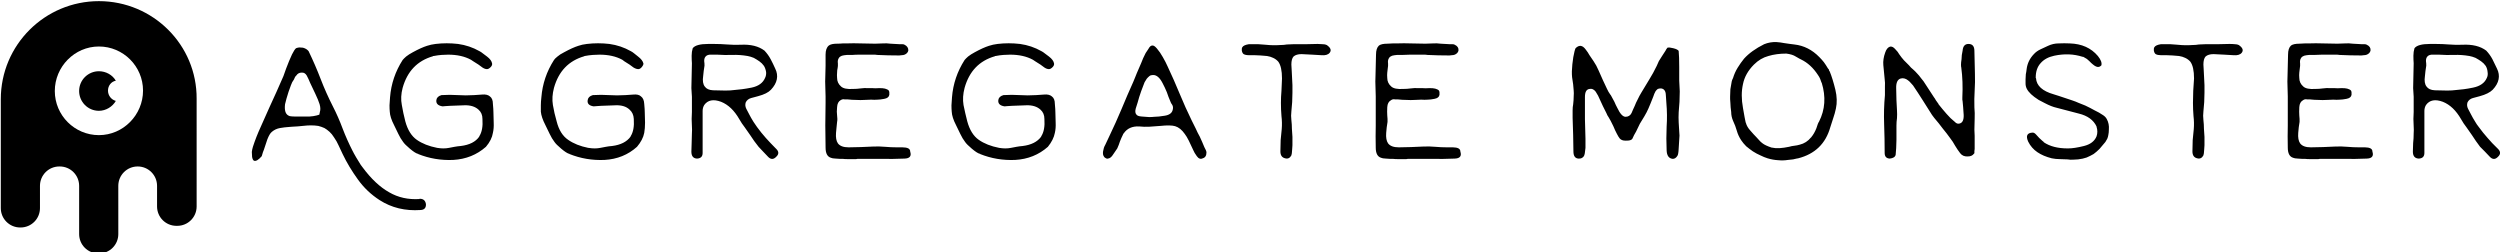 <svg data-v-423bf9ae="" xmlns="http://www.w3.org/2000/svg" viewBox="0 0 892 90" class="iconLeft"><!----><!----><!----><g data-v-423bf9ae="" id="5aab7660-ef9d-4613-94bc-9ff1ff37d78e" fill="black" transform="matrix(9.557,0,0,9.557,89.854,-36.119)"><path d="M1.65 5.58L1.65 5.58L1.65 5.58Q1.70 5.56 1.77 5.55L1.77 5.55L1.77 5.55Q1.84 5.55 1.91 5.56L1.91 5.56L1.91 5.56Q1.98 5.58 2.03 5.61L2.03 5.61L2.03 5.61Q2.09 5.65 2.12 5.69L2.12 5.69L2.12 5.69Q2.37 6.21 2.57 6.73L2.57 6.73L2.57 6.73Q2.77 7.25 3.03 7.76L3.03 7.76L3.03 7.76Q3.23 8.15 3.39 8.58L3.39 8.58L3.39 8.58Q3.55 9.00 3.77 9.43L3.77 9.43L3.79 9.46L3.79 9.47L3.79 9.47Q3.90 9.67 3.99 9.81L3.99 9.81L3.99 9.81Q4.07 9.95 4.13 10.02L4.13 10.02L4.13 10.02Q4.61 10.67 5.13 10.96L5.13 10.96L5.13 10.96Q5.63 11.25 6.26 11.21L6.26 11.21L6.26 11.20L6.27 11.20L6.27 11.20Q6.47 11.20 6.50 11.40L6.50 11.40L6.50 11.40Q6.51 11.61 6.30 11.62L6.30 11.62L6.30 11.62Q5.44 11.68 4.77 11.25L4.77 11.25L4.77 11.25Q4.29 10.94 3.96 10.48L3.96 10.48L3.96 10.48Q3.62 10.01 3.39 9.53L3.39 9.53L3.39 9.53Q3.32 9.37 3.24 9.21L3.24 9.21L3.24 9.21Q3.17 9.05 3.07 8.91L3.07 8.91L3.07 8.91Q2.99 8.78 2.90 8.70L2.90 8.70L2.90 8.70Q2.80 8.61 2.71 8.56L2.71 8.56L2.71 8.56Q2.60 8.51 2.48 8.48L2.48 8.48L2.48 8.48Q2.35 8.46 2.20 8.46L2.20 8.46L2.20 8.46Q2.08 8.46 1.90 8.48L1.90 8.48L1.90 8.48Q1.73 8.50 1.51 8.51L1.51 8.51L1.38 8.52L1.38 8.52Q1.22 8.53 1.05 8.56L1.05 8.56L1.05 8.56Q0.88 8.59 0.75 8.70L0.75 8.70L0.75 8.70Q0.70 8.74 0.66 8.81L0.66 8.81L0.66 8.81Q0.62 8.88 0.58 8.98L0.58 8.98L0.58 8.98Q0.55 9.06 0.52 9.16L0.52 9.16L0.52 9.16Q0.49 9.26 0.45 9.37L0.45 9.37L0.45 9.37Q0.42 9.43 0.37 9.61L0.37 9.61L0.37 9.61Q0.19 9.82 0.08 9.78L0.08 9.78L0.08 9.78Q0.03 9.75 0.01 9.64L0.01 9.64L0.01 9.64Q0 9.54 0.00 9.45L0.00 9.45L0.00 9.45Q0.01 9.36 0.04 9.26L0.04 9.26L0.04 9.26Q0.16 8.89 0.33 8.52L0.33 8.52L0.33 8.52Q0.49 8.15 0.66 7.78L0.66 7.78L0.66 7.78Q0.79 7.49 0.92 7.21L0.92 7.21L0.92 7.21Q1.05 6.92 1.18 6.62L1.18 6.62L1.18 6.62Q1.23 6.48 1.28 6.34L1.28 6.34L1.28 6.34Q1.33 6.20 1.39 6.06L1.39 6.06L1.50 5.81L1.50 5.81Q1.59 5.63 1.65 5.58ZM1.86 6.49L1.86 6.49L1.86 6.49Q1.73 6.49 1.66 6.60L1.66 6.60L1.66 6.60Q1.61 6.64 1.57 6.75L1.57 6.75L1.57 6.75Q1.50 6.84 1.46 6.96L1.46 6.96L1.46 6.96Q1.42 7.08 1.37 7.21L1.37 7.21L1.37 7.21Q1.28 7.49 1.24 7.67L1.24 7.67L1.24 7.67Q1.20 8.00 1.36 8.09L1.36 8.09L1.36 8.09Q1.41 8.12 1.45 8.12L1.45 8.12L1.45 8.12Q1.52 8.13 1.63 8.13L1.63 8.13L1.63 8.13Q1.74 8.13 1.88 8.13L1.88 8.13L1.88 8.13Q1.99 8.13 2.15 8.13L2.15 8.13L2.15 8.13Q2.31 8.12 2.42 8.09L2.42 8.09L2.52 8.06L2.54 7.96L2.54 7.96Q2.58 7.84 2.53 7.67L2.53 7.67L2.53 7.67Q2.48 7.51 2.37 7.28L2.37 7.28L2.37 7.28Q2.26 7.05 2.18 6.88L2.18 6.88L2.18 6.88Q2.11 6.71 2.05 6.60L2.05 6.60L2.05 6.60Q1.98 6.48 1.86 6.49ZM8.74 9.26L8.74 9.26L8.74 9.26Q8.23 9.71 7.52 9.75L7.52 9.75L7.52 9.75Q6.83 9.78 6.21 9.53L6.21 9.53L6.21 9.52L6.19 9.52L6.19 9.52Q6.09 9.49 5.90 9.33L5.90 9.33L5.90 9.33Q5.71 9.17 5.65 9.08L5.65 9.08L5.65 9.08Q5.55 8.95 5.47 8.78L5.47 8.78L5.47 8.78Q5.39 8.61 5.31 8.45L5.31 8.45L5.31 8.45Q5.16 8.16 5.15 7.95L5.15 7.95L5.15 7.95Q5.14 7.85 5.14 7.71L5.14 7.71L5.14 7.71Q5.15 7.58 5.16 7.41L5.16 7.41L5.16 7.41Q5.22 6.66 5.63 6.02L5.63 6.02L5.63 6.02Q5.67 5.97 5.76 5.89L5.76 5.89L5.76 5.89Q5.86 5.81 6.01 5.73L6.01 5.73L6.01 5.73Q6.32 5.56 6.54 5.49L6.54 5.49L6.54 5.49Q6.69 5.44 6.86 5.42L6.86 5.42L6.86 5.42Q7.27 5.37 7.70 5.42L7.70 5.42L7.70 5.42Q8.13 5.48 8.50 5.69L8.50 5.69L8.50 5.69Q8.56 5.72 8.62 5.77L8.62 5.77L8.62 5.77Q8.69 5.82 8.78 5.89L8.78 5.89L8.78 5.89Q8.95 6.02 8.97 6.15L8.97 6.15L8.97 6.15Q8.98 6.21 8.93 6.27L8.93 6.27L8.93 6.27Q8.85 6.36 8.78 6.36L8.78 6.36L8.78 6.36Q8.70 6.36 8.61 6.30L8.61 6.30L8.61 6.30Q8.51 6.23 8.46 6.19L8.46 6.19L8.46 6.19Q8.34 6.12 8.27 6.07L8.27 6.07L8.27 6.07Q8.20 6.02 8.18 6.01L8.18 6.01L8.18 6.01Q7.83 5.82 7.33 5.82L7.33 5.82L7.33 5.82Q7.22 5.82 7.08 5.83L7.08 5.83L7.08 5.83Q6.95 5.84 6.79 5.87L6.79 5.87L6.77 5.87L6.76 5.88L6.76 5.88Q5.89 6.13 5.63 7.06L5.63 7.06L5.63 7.06Q5.54 7.40 5.60 7.70L5.60 7.70L5.60 7.70Q5.65 8.00 5.73 8.31L5.73 8.31L5.73 8.31Q5.86 8.79 6.16 9.00L6.16 9.00L6.16 9.00Q6.46 9.21 6.92 9.30L6.92 9.30L6.92 9.30L6.92 9.30Q7.05 9.32 7.15 9.32L7.15 9.32L7.15 9.32Q7.26 9.32 7.36 9.30L7.36 9.30L7.36 9.30Q7.46 9.28 7.57 9.26L7.57 9.26L7.57 9.26Q7.68 9.24 7.80 9.23L7.80 9.23L7.80 9.23Q8.29 9.17 8.49 8.88L8.49 8.88L8.49 8.87L8.49 8.87Q8.64 8.64 8.61 8.22L8.61 8.22L8.61 8.22Q8.61 8.00 8.46 7.87L8.46 7.87L8.46 7.87Q8.27 7.70 7.94 7.71L7.94 7.71L7.40 7.73L7.40 7.73Q7.31 7.74 7.24 7.74L7.24 7.74L7.24 7.74Q7.17 7.75 7.12 7.75L7.12 7.75L7.12 7.75Q6.86 7.71 6.89 7.51L6.89 7.51L6.89 7.51Q6.91 7.38 7.08 7.33L7.08 7.33L7.08 7.33Q7.39 7.31 7.69 7.33L7.69 7.33L7.69 7.33Q7.98 7.35 8.30 7.33L8.30 7.33L8.59 7.31L8.59 7.31Q8.79 7.29 8.89 7.38L8.89 7.38L8.89 7.38Q9.00 7.46 9.00 7.66L9.00 7.66L9.00 7.66Q9.02 7.87 9.02 7.98L9.02 7.98L9.02 7.98Q9.02 8.16 9.03 8.36L9.03 8.36L9.03 8.36Q9.04 8.57 9.00 8.74L9.00 8.74L9.00 8.74Q8.96 9.00 8.74 9.26ZM14.38 9.26L14.38 9.26L14.38 9.26Q13.88 9.71 13.17 9.75L13.17 9.75L13.17 9.75Q12.48 9.78 11.86 9.53L11.86 9.53L11.85 9.52L11.84 9.52L11.84 9.52Q11.74 9.49 11.55 9.33L11.55 9.33L11.55 9.33Q11.36 9.17 11.30 9.08L11.30 9.08L11.30 9.08Q11.20 8.95 11.12 8.78L11.12 8.78L11.12 8.78Q11.04 8.61 10.96 8.45L10.96 8.45L10.96 8.45Q10.81 8.16 10.79 7.95L10.79 7.95L10.79 7.95Q10.79 7.85 10.79 7.71L10.79 7.71L10.79 7.71Q10.79 7.58 10.81 7.41L10.81 7.41L10.81 7.41Q10.87 6.66 11.28 6.02L11.28 6.02L11.28 6.02Q11.31 5.97 11.41 5.89L11.41 5.89L11.41 5.89Q11.50 5.81 11.66 5.73L11.66 5.73L11.66 5.73Q11.97 5.56 12.19 5.49L12.19 5.49L12.19 5.49Q12.33 5.44 12.51 5.42L12.51 5.42L12.51 5.42Q12.92 5.37 13.35 5.42L13.35 5.42L13.35 5.42Q13.78 5.48 14.15 5.69L14.15 5.69L14.15 5.69Q14.21 5.72 14.27 5.77L14.27 5.77L14.27 5.77Q14.33 5.82 14.42 5.89L14.42 5.89L14.42 5.89Q14.59 6.02 14.62 6.15L14.62 6.15L14.62 6.15Q14.62 6.21 14.57 6.27L14.57 6.27L14.57 6.27Q14.50 6.36 14.43 6.36L14.43 6.36L14.43 6.36Q14.35 6.36 14.25 6.30L14.25 6.30L14.25 6.30Q14.16 6.23 14.10 6.19L14.10 6.19L14.10 6.19Q13.99 6.12 13.91 6.07L13.91 6.07L13.91 6.07Q13.84 6.02 13.83 6.01L13.83 6.01L13.83 6.01Q13.48 5.82 12.98 5.82L12.98 5.82L12.98 5.82Q12.87 5.82 12.73 5.83L12.73 5.83L12.73 5.83Q12.59 5.84 12.43 5.87L12.43 5.87L12.42 5.87L12.41 5.88L12.41 5.88Q11.54 6.13 11.28 7.06L11.28 7.06L11.28 7.06Q11.19 7.40 11.24 7.70L11.24 7.70L11.24 7.70Q11.29 8.00 11.38 8.31L11.38 8.31L11.38 8.31Q11.50 8.79 11.81 9.00L11.81 9.00L11.81 9.00Q12.11 9.21 12.56 9.30L12.56 9.30L12.57 9.30L12.57 9.30Q12.69 9.32 12.80 9.32L12.80 9.32L12.80 9.32Q12.91 9.32 13.01 9.30L13.01 9.30L13.01 9.30Q13.11 9.28 13.22 9.26L13.22 9.26L13.22 9.26Q13.32 9.24 13.45 9.23L13.45 9.23L13.45 9.23Q13.93 9.17 14.14 8.88L14.14 8.88L14.14 8.87L14.14 8.87Q14.29 8.64 14.26 8.22L14.26 8.22L14.26 8.22Q14.25 8.00 14.10 7.87L14.10 7.87L14.10 7.87Q13.92 7.70 13.59 7.71L13.59 7.71L13.04 7.73L13.04 7.73Q12.95 7.74 12.89 7.74L12.89 7.74L12.89 7.74Q12.82 7.75 12.76 7.75L12.76 7.75L12.76 7.75Q12.50 7.71 12.54 7.51L12.54 7.51L12.54 7.51Q12.56 7.38 12.73 7.33L12.73 7.33L12.73 7.33Q13.04 7.31 13.33 7.33L13.33 7.33L13.33 7.33Q13.63 7.35 13.95 7.33L13.95 7.33L14.24 7.31L14.24 7.31Q14.44 7.29 14.53 7.38L14.53 7.38L14.53 7.38Q14.64 7.46 14.65 7.66L14.65 7.66L14.65 7.66Q14.67 7.87 14.67 7.98L14.67 7.98L14.67 7.98Q14.67 8.16 14.68 8.36L14.68 8.36L14.68 8.36Q14.68 8.57 14.65 8.74L14.65 8.74L14.65 8.74Q14.60 9.00 14.38 9.26ZM19.14 5.67L19.14 5.67L19.14 5.67Q19.28 5.82 19.37 5.99L19.37 5.99L19.37 5.99Q19.46 6.16 19.54 6.34L19.54 6.34L19.54 6.34Q19.64 6.54 19.60 6.74L19.60 6.74L19.60 6.74Q19.56 6.94 19.38 7.13L19.38 7.13L19.38 7.13Q19.24 7.28 18.90 7.37L18.90 7.37L18.90 7.37Q18.78 7.40 18.64 7.44L18.64 7.44L18.64 7.44Q18.50 7.48 18.44 7.60L18.44 7.60L18.44 7.60Q18.40 7.72 18.46 7.84L18.46 7.84L18.46 7.84Q18.53 7.97 18.57 8.05L18.57 8.05L18.57 8.05Q18.61 8.13 18.64 8.18L18.64 8.18L18.64 8.18Q18.68 8.24 18.73 8.33L18.73 8.33L18.73 8.33Q18.79 8.42 18.86 8.52L18.86 8.52L18.86 8.52Q19.02 8.74 19.19 8.93L19.19 8.93L19.19 8.93Q19.37 9.13 19.54 9.30L19.54 9.30L19.58 9.34L19.58 9.34Q19.73 9.49 19.58 9.63L19.58 9.63L19.58 9.63Q19.43 9.79 19.28 9.64L19.28 9.64L19.28 9.64Q19.17 9.52 19.08 9.43L19.08 9.43L19.08 9.43Q18.99 9.34 18.92 9.26L18.92 9.26L18.92 9.26Q18.75 9.05 18.61 8.83L18.61 8.83L18.61 8.83Q18.50 8.67 18.40 8.53L18.40 8.53L18.40 8.53Q18.29 8.39 18.20 8.23L18.20 8.23L18.20 8.23Q17.92 7.74 17.52 7.58L17.52 7.58L17.52 7.58Q17.09 7.42 16.89 7.70L16.89 7.70L16.89 7.70Q16.83 7.80 16.83 7.92L16.83 7.92L16.83 9.40L16.83 9.49L16.83 9.49Q16.83 9.69 16.62 9.70L16.62 9.70L16.62 9.70Q16.41 9.69 16.41 9.44L16.41 9.44L16.41 9.44Q16.41 9.28 16.42 9.12L16.42 9.12L16.42 9.12Q16.43 8.95 16.43 8.76L16.43 8.76L16.43 8.76Q16.44 8.63 16.43 8.49L16.43 8.49L16.43 8.49Q16.42 8.35 16.42 8.22L16.42 8.22L16.42 8.22Q16.42 8.09 16.43 7.96L16.43 7.96L16.43 7.96Q16.43 7.83 16.43 7.70L16.43 7.70L16.43 7.70Q16.44 7.40 16.41 7.07L16.41 7.07L16.41 7.07Q16.41 6.84 16.42 6.61L16.42 6.61L16.42 6.61Q16.43 6.38 16.43 6.14L16.43 6.14L16.43 6.14Q16.42 6.02 16.42 5.86L16.42 5.86L16.42 5.86Q16.42 5.71 16.46 5.58L16.46 5.58L16.46 5.58Q16.58 5.42 17.04 5.42L17.04 5.42L17.25 5.42L17.25 5.42Q17.50 5.42 17.75 5.44L17.75 5.44L17.75 5.44Q18.00 5.46 18.25 5.45L18.25 5.45L18.25 5.45Q18.81 5.42 19.14 5.67ZM17.22 7.15L17.22 7.15L17.22 7.15Q17.48 7.16 17.68 7.16L17.68 7.16L17.68 7.16Q17.88 7.16 18.01 7.14L18.01 7.14L18.01 7.14Q18.14 7.13 18.30 7.11L18.30 7.11L18.30 7.11Q18.46 7.09 18.66 7.05L18.66 7.05L18.66 7.05Q19.04 6.97 19.16 6.69L19.16 6.69L19.16 6.69Q19.21 6.59 19.20 6.47L19.20 6.47L19.20 6.47Q19.18 6.34 19.12 6.24L19.12 6.24L19.12 6.24Q19.05 6.14 18.95 6.07L18.95 6.07L18.95 6.07Q18.85 6.00 18.74 5.94L18.74 5.94L18.74 5.94Q18.62 5.89 18.51 5.87L18.51 5.87L18.51 5.87Q18.22 5.82 17.94 5.83L17.94 5.83L17.94 5.83Q17.66 5.84 17.37 5.82L17.37 5.82L17.37 5.82Q17.32 5.82 17.26 5.82L17.26 5.82L17.26 5.82Q17.21 5.82 17.16 5.82L17.16 5.82L17.16 5.82Q17.01 5.81 16.94 5.89L16.94 5.89L16.94 5.89Q16.88 5.96 16.89 6.08L16.89 6.08L16.89 6.08Q16.90 6.12 16.90 6.23L16.90 6.23L16.90 6.23Q16.89 6.33 16.87 6.43L16.87 6.43L16.87 6.43Q16.86 6.52 16.85 6.62L16.85 6.62L16.85 6.62Q16.81 6.88 16.91 7.01L16.91 7.01L16.91 7.01Q17.00 7.14 17.22 7.15ZM21.42 9.29L21.42 9.29L21.42 9.29Q21.41 8.87 21.41 8.46L21.41 8.46L21.41 8.46Q21.42 8.04 21.42 7.62L21.42 7.62L21.42 7.38L21.42 7.38Q21.42 7.20 21.41 7.01L21.41 7.01L21.41 7.01Q21.40 6.82 21.41 6.64L21.41 6.64L21.41 6.64Q21.42 6.43 21.42 6.23L21.42 6.23L21.42 6.23Q21.42 6.03 21.42 5.82L21.42 5.82L21.42 5.82Q21.42 5.58 21.54 5.48L21.54 5.48L21.54 5.48Q21.63 5.41 21.85 5.41L21.85 5.41L21.85 5.41Q21.97 5.41 22.06 5.40L22.06 5.40L22.06 5.40Q22.14 5.40 22.20 5.40L22.20 5.40L22.20 5.40Q22.47 5.39 22.74 5.40L22.74 5.40L22.74 5.40Q23.00 5.41 23.27 5.41L23.27 5.41L23.27 5.41Q23.41 5.40 23.56 5.40L23.56 5.40L23.56 5.40Q23.70 5.39 23.84 5.41L23.84 5.41L24.19 5.43L24.19 5.43Q24.25 5.43 24.29 5.43L24.29 5.43L24.29 5.43Q24.34 5.43 24.37 5.45L24.37 5.45L24.37 5.45Q24.51 5.52 24.51 5.66L24.51 5.66L24.51 5.66Q24.50 5.72 24.46 5.76L24.46 5.76L24.46 5.76Q24.42 5.80 24.37 5.82L24.37 5.82L24.37 5.82Q24.32 5.84 24.26 5.84L24.26 5.84L24.26 5.84Q24.21 5.85 24.17 5.85L24.17 5.85L24.17 5.85Q23.75 5.85 23.34 5.83L23.34 5.83L23.34 5.83Q23.30 5.82 23.24 5.82L23.24 5.82L23.24 5.82Q23.17 5.82 23.10 5.82L23.10 5.82L22.70 5.82L22.70 5.82Q22.54 5.82 22.42 5.83L22.42 5.83L22.42 5.83Q22.30 5.83 22.22 5.83L22.22 5.83L22.22 5.83Q22.10 5.84 22.03 5.86L22.03 5.86L22.03 5.86Q21.95 5.89 21.92 5.94L21.92 5.94L21.92 5.94Q21.86 6.02 21.88 6.15L21.88 6.15L21.88 6.15Q21.88 6.20 21.88 6.24L21.88 6.24L21.88 6.24Q21.88 6.28 21.87 6.32L21.87 6.32L21.87 6.32Q21.85 6.40 21.85 6.49L21.85 6.49L21.85 6.49Q21.84 6.58 21.85 6.69L21.85 6.69L21.85 6.69Q21.85 6.88 22.00 7.01L22.00 7.01L22.00 7.01Q22.12 7.12 22.44 7.10L22.44 7.10L22.44 7.10Q22.59 7.10 22.73 7.08L22.73 7.08L22.73 7.08Q22.87 7.06 23.01 7.07L23.01 7.07L23.01 7.07Q23.07 7.07 23.17 7.07L23.17 7.07L23.17 7.07Q23.27 7.08 23.41 7.07L23.41 7.07L23.41 7.07Q23.68 7.06 23.78 7.16L23.78 7.16L23.78 7.16Q23.81 7.21 23.80 7.32L23.80 7.32L23.80 7.32Q23.78 7.44 23.61 7.47L23.61 7.47L23.61 7.47Q23.45 7.50 23.36 7.50L23.36 7.50L23.36 7.50Q23.24 7.51 23.12 7.50L23.12 7.50L23.12 7.50Q23.00 7.50 22.87 7.51L22.87 7.51L22.87 7.51Q22.72 7.52 22.57 7.51L22.57 7.51L22.57 7.51Q22.41 7.51 22.24 7.49L22.24 7.49L22.24 7.49Q22.22 7.49 22.19 7.49L22.19 7.49L22.19 7.49Q22.16 7.49 22.14 7.49L22.14 7.49L22.13 7.49L22.13 7.49Q22.06 7.47 21.98 7.52L21.98 7.52L21.98 7.52Q21.86 7.59 21.85 7.78L21.85 7.78L21.85 7.78Q21.83 7.96 21.85 8.09L21.85 8.09L21.85 8.09Q21.85 8.16 21.86 8.22L21.86 8.22L21.86 8.22Q21.86 8.29 21.85 8.33L21.85 8.33L21.85 8.33Q21.84 8.44 21.83 8.53L21.83 8.53L21.83 8.53Q21.82 8.63 21.81 8.74L21.81 8.74L21.81 8.74Q21.79 9.00 21.88 9.13L21.88 9.13L21.88 9.13Q21.99 9.28 22.28 9.28L22.28 9.28L22.28 9.28Q22.50 9.28 22.74 9.27L22.74 9.27L22.74 9.27Q22.97 9.26 23.20 9.25L23.20 9.25L23.20 9.25Q23.41 9.24 23.64 9.26L23.64 9.26L23.64 9.26Q23.86 9.28 24.08 9.28L24.08 9.28L24.08 9.28Q24.16 9.28 24.29 9.28L24.29 9.28L24.29 9.28Q24.43 9.28 24.51 9.32L24.51 9.32L24.51 9.32Q24.58 9.36 24.58 9.44L24.58 9.44L24.58 9.44Q24.66 9.69 24.37 9.70L24.37 9.70L24.37 9.70Q23.92 9.72 23.48 9.71L23.48 9.71L23.48 9.71Q23.05 9.71 22.61 9.71L22.61 9.71L22.61 9.71Q22.59 9.71 22.56 9.72L22.56 9.72L22.56 9.72Q22.54 9.72 22.52 9.72L22.52 9.72L22.52 9.72Q22.36 9.72 22.25 9.72L22.25 9.72L22.25 9.72Q22.13 9.72 22.06 9.71L22.06 9.71L22.06 9.71Q22.01 9.71 21.95 9.71L21.95 9.71L21.95 9.71Q21.88 9.71 21.80 9.70L21.80 9.70L21.80 9.70Q21.73 9.69 21.69 9.69L21.69 9.69L21.69 9.69Q21.64 9.68 21.62 9.67L21.62 9.67L21.62 9.67Q21.42 9.61 21.42 9.29ZM29.72 9.26L29.72 9.26L29.72 9.26Q29.21 9.71 28.50 9.75L28.50 9.75L28.50 9.75Q27.81 9.78 27.19 9.53L27.19 9.53L27.19 9.52L27.17 9.52L27.17 9.52Q27.07 9.49 26.88 9.33L26.88 9.33L26.88 9.33Q26.69 9.17 26.63 9.08L26.63 9.08L26.63 9.08Q26.53 8.95 26.45 8.78L26.45 8.78L26.45 8.78Q26.37 8.61 26.29 8.45L26.29 8.45L26.29 8.45Q26.14 8.16 26.13 7.95L26.13 7.95L26.13 7.95Q26.12 7.85 26.12 7.71L26.12 7.71L26.12 7.71Q26.13 7.58 26.14 7.41L26.14 7.41L26.14 7.41Q26.20 6.66 26.61 6.02L26.61 6.02L26.61 6.02Q26.65 5.97 26.74 5.89L26.74 5.89L26.74 5.89Q26.84 5.81 26.99 5.73L26.99 5.73L26.99 5.73Q27.30 5.56 27.52 5.49L27.52 5.49L27.52 5.49Q27.67 5.44 27.84 5.42L27.84 5.42L27.84 5.42Q28.25 5.37 28.68 5.42L28.68 5.42L28.68 5.42Q29.11 5.48 29.48 5.69L29.48 5.69L29.48 5.69Q29.54 5.72 29.60 5.77L29.60 5.77L29.60 5.77Q29.67 5.82 29.76 5.89L29.76 5.89L29.76 5.89Q29.93 6.02 29.95 6.15L29.95 6.15L29.95 6.15Q29.96 6.21 29.91 6.27L29.91 6.27L29.91 6.27Q29.83 6.36 29.76 6.36L29.76 6.36L29.76 6.36Q29.68 6.36 29.59 6.30L29.59 6.30L29.59 6.30Q29.49 6.23 29.44 6.19L29.44 6.19L29.44 6.19Q29.32 6.12 29.25 6.07L29.25 6.07L29.25 6.07Q29.18 6.02 29.16 6.01L29.16 6.01L29.16 6.01Q28.81 5.82 28.31 5.82L28.31 5.82L28.31 5.82Q28.20 5.82 28.06 5.83L28.06 5.83L28.06 5.83Q27.92 5.84 27.77 5.87L27.77 5.87L27.75 5.87L27.74 5.88L27.74 5.88Q26.87 6.13 26.61 7.06L26.61 7.06L26.61 7.06Q26.52 7.40 26.57 7.70L26.57 7.70L26.57 7.70Q26.63 8.00 26.71 8.31L26.71 8.31L26.71 8.31Q26.84 8.79 27.14 9.00L27.14 9.00L27.14 9.00Q27.44 9.21 27.90 9.30L27.90 9.30L27.90 9.30L27.90 9.30Q28.03 9.32 28.13 9.32L28.13 9.32L28.13 9.32Q28.24 9.32 28.34 9.30L28.34 9.30L28.34 9.30Q28.44 9.28 28.55 9.26L28.55 9.26L28.55 9.26Q28.66 9.24 28.78 9.23L28.78 9.23L28.78 9.23Q29.26 9.17 29.47 8.88L29.47 8.88L29.47 8.87L29.47 8.87Q29.62 8.64 29.59 8.22L29.59 8.22L29.59 8.22Q29.59 8.00 29.44 7.87L29.44 7.87L29.44 7.87Q29.25 7.70 28.92 7.71L28.92 7.71L28.38 7.73L28.38 7.73Q28.29 7.74 28.22 7.74L28.22 7.74L28.22 7.74Q28.15 7.75 28.10 7.75L28.10 7.75L28.10 7.75Q27.84 7.71 27.87 7.51L27.87 7.51L27.87 7.51Q27.89 7.38 28.06 7.33L28.06 7.33L28.06 7.33Q28.37 7.31 28.67 7.33L28.67 7.33L28.67 7.33Q28.96 7.35 29.28 7.33L29.28 7.33L29.57 7.31L29.57 7.31Q29.77 7.29 29.87 7.38L29.87 7.38L29.87 7.38Q29.98 7.46 29.98 7.66L29.98 7.66L29.98 7.66Q30.00 7.87 30.00 7.98L30.00 7.98L30.00 7.98Q30.00 8.16 30.01 8.36L30.01 8.36L30.01 8.36Q30.02 8.57 29.98 8.74L29.98 8.74L29.98 8.74Q29.93 9.00 29.72 9.26ZM35.64 9.47L35.64 9.47L35.64 9.47Q35.64 9.65 35.50 9.69L35.50 9.69L35.50 9.69Q35.38 9.75 35.28 9.61L35.28 9.61L35.28 9.61Q35.23 9.54 35.20 9.49L35.20 9.49L35.20 9.49Q35.17 9.43 35.15 9.39L35.15 9.39L35.15 9.39Q35.05 9.18 34.98 9.03L34.98 9.03L34.98 9.03Q34.90 8.87 34.83 8.78L34.83 8.78L34.83 8.78Q34.67 8.55 34.47 8.49L34.47 8.49L34.47 8.49Q34.30 8.44 33.92 8.48L33.92 8.48L33.92 8.48Q33.70 8.50 33.51 8.51L33.51 8.51L33.51 8.51Q33.31 8.52 33.13 8.50L33.13 8.50L33.13 8.50Q32.74 8.48 32.55 8.76L32.55 8.76L32.53 8.78L32.53 8.79L32.53 8.79Q32.46 8.93 32.41 9.06L32.41 9.06L32.41 9.06Q32.37 9.19 32.31 9.32L32.31 9.32L32.16 9.54L32.16 9.54Q32.07 9.69 31.96 9.70L31.96 9.70L31.96 9.70Q31.92 9.72 31.83 9.65L31.83 9.65L31.83 9.65Q31.79 9.60 31.78 9.55L31.78 9.55L31.78 9.55Q31.77 9.49 31.78 9.43L31.78 9.43L31.78 9.43Q31.79 9.37 31.81 9.30L31.81 9.30L31.81 9.30Q31.83 9.24 31.86 9.19L31.86 9.19L32.02 8.85L32.02 8.85Q32.26 8.35 32.47 7.85L32.47 7.85L32.47 7.85Q32.68 7.34 32.91 6.83L32.91 6.83L32.91 6.83Q32.95 6.74 32.98 6.66L32.98 6.66L32.98 6.66Q33.01 6.58 33.04 6.51L33.04 6.51L33.04 6.51Q33.12 6.32 33.20 6.14L33.20 6.14L33.20 6.14Q33.27 5.95 33.37 5.76L33.37 5.76L33.47 5.61L33.47 5.61Q33.54 5.48 33.61 5.48L33.61 5.48L33.61 5.48Q33.68 5.46 33.79 5.59L33.79 5.59L33.79 5.59Q33.91 5.73 34.01 5.91L34.01 5.91L34.01 5.91Q34.12 6.10 34.19 6.26L34.19 6.26L34.19 6.26Q34.43 6.77 34.64 7.28L34.64 7.28L34.64 7.28Q34.85 7.79 35.09 8.28L35.09 8.28L35.09 8.28Q35.16 8.43 35.24 8.58L35.24 8.58L35.24 8.58Q35.31 8.74 35.39 8.88L35.39 8.88L35.39 8.88Q35.43 8.98 35.48 9.08L35.48 9.08L35.48 9.08Q35.52 9.17 35.56 9.27L35.56 9.27L35.56 9.27Q35.59 9.34 35.62 9.39L35.62 9.39L35.62 9.39Q35.64 9.44 35.64 9.47ZM34.29 7.56L34.29 7.56L34.29 7.56Q34.22 7.40 34.16 7.22L34.16 7.22L34.16 7.22Q34.09 7.05 34.00 6.88L34.00 6.88L34.00 6.88Q33.84 6.57 33.64 6.58L33.64 6.58L33.64 6.58Q33.56 6.58 33.51 6.62L33.51 6.62L33.51 6.62Q33.45 6.67 33.41 6.72L33.41 6.72L33.41 6.72Q33.37 6.78 33.33 6.85L33.33 6.85L33.33 6.85Q33.30 6.92 33.28 6.98L33.28 6.98L33.28 6.98Q33.20 7.18 33.13 7.40L33.13 7.40L33.13 7.40Q33.07 7.62 33.00 7.83L33.00 7.83L33.00 7.83Q32.96 7.98 33.02 8.05L33.02 8.05L33.02 8.05Q33.06 8.12 33.23 8.13L33.23 8.13L33.23 8.13Q33.38 8.14 33.50 8.15L33.50 8.15L33.50 8.15Q33.61 8.15 33.69 8.14L33.69 8.14L33.69 8.14Q33.84 8.14 34.08 8.10L34.08 8.10L34.08 8.10Q34.34 8.06 34.38 7.88L34.38 7.88L34.38 7.88Q34.41 7.77 34.36 7.69L34.36 7.69L34.36 7.69Q34.34 7.66 34.32 7.63L34.32 7.63L34.32 7.63Q34.30 7.59 34.29 7.56ZM40.24 5.75L40.24 5.75L40.24 5.75Q40.15 5.86 39.93 5.84L39.93 5.84L39.59 5.82L39.59 5.82Q39.48 5.82 39.39 5.81L39.39 5.81L39.39 5.81Q39.29 5.80 39.19 5.80L39.19 5.80L39.19 5.80Q38.99 5.80 38.89 5.89L38.89 5.89L38.89 5.89Q38.81 5.98 38.81 6.19L38.81 6.19L38.81 6.19Q38.81 6.28 38.82 6.37L38.82 6.37L38.82 6.37Q38.83 6.47 38.83 6.56L38.83 6.56L38.83 6.56Q38.84 6.79 38.85 6.96L38.85 6.96L38.85 6.96Q38.85 7.12 38.85 7.24L38.85 7.24L38.85 7.24Q38.85 7.59 38.81 7.94L38.81 7.94L38.81 7.94Q38.79 8.10 38.81 8.26L38.81 8.26L38.81 8.26Q38.83 8.43 38.83 8.59L38.83 8.59L38.83 8.59Q38.84 8.76 38.85 8.89L38.85 8.89L38.85 8.89Q38.85 9.02 38.85 9.11L38.85 9.11L38.85 9.11Q38.85 9.15 38.85 9.20L38.85 9.20L38.85 9.20Q38.85 9.26 38.84 9.35L38.84 9.35L38.84 9.35Q38.83 9.54 38.81 9.58L38.81 9.58L38.81 9.58Q38.73 9.73 38.58 9.69L38.58 9.69L38.58 9.69Q38.40 9.65 38.40 9.43L38.40 9.43L38.40 9.43Q38.40 9.22 38.41 9.01L38.41 9.01L38.41 9.01Q38.43 8.80 38.45 8.60L38.45 8.60L38.45 8.60Q38.47 8.36 38.44 8.11L38.44 8.11L38.44 8.11Q38.42 7.87 38.42 7.62L38.42 7.62L38.42 7.62Q38.42 7.40 38.44 7.17L38.44 7.17L38.44 7.17Q38.45 6.94 38.46 6.71L38.46 6.71L38.46 6.71Q38.46 6.27 38.32 6.08L38.32 6.08L38.32 6.08Q38.24 5.99 38.13 5.94L38.13 5.94L38.13 5.94Q38.03 5.89 37.90 5.87L37.90 5.87L37.90 5.87Q37.77 5.86 37.66 5.85L37.66 5.85L37.66 5.85Q37.54 5.84 37.43 5.84L37.43 5.84L37.43 5.84Q37.35 5.84 37.23 5.84L37.23 5.84L37.23 5.84Q37.10 5.84 37.03 5.80L37.03 5.80L37.03 5.80Q36.98 5.77 36.96 5.67L36.96 5.67L36.96 5.67Q36.95 5.59 36.98 5.54L36.98 5.54L36.98 5.54Q37.03 5.46 37.22 5.43L37.22 5.43L37.22 5.43Q37.24 5.43 37.30 5.43L37.30 5.43L37.30 5.43Q37.58 5.42 37.85 5.45L37.85 5.45L37.85 5.45Q38.12 5.48 38.41 5.46L38.41 5.46L38.41 5.46Q38.53 5.46 38.64 5.44L38.64 5.44L38.64 5.44Q38.75 5.43 38.88 5.43L38.88 5.43L38.88 5.43Q39.10 5.43 39.33 5.43L39.33 5.43L39.33 5.43Q39.56 5.43 39.79 5.42L39.79 5.42L39.79 5.42Q39.90 5.42 39.99 5.43L39.99 5.43L39.99 5.43Q40.07 5.43 40.13 5.46L40.13 5.46L40.13 5.46Q40.35 5.61 40.24 5.75ZM41.96 9.29L41.96 9.29L41.96 9.29Q41.95 8.87 41.96 8.46L41.96 8.46L41.96 8.46Q41.96 8.04 41.96 7.62L41.96 7.62L41.96 7.38L41.96 7.38Q41.96 7.20 41.95 7.01L41.95 7.01L41.95 7.01Q41.94 6.82 41.95 6.64L41.95 6.64L41.95 6.64Q41.96 6.43 41.96 6.23L41.96 6.23L41.96 6.23Q41.96 6.03 41.97 5.82L41.97 5.82L41.97 5.82Q41.97 5.58 42.08 5.48L42.08 5.48L42.08 5.48Q42.17 5.41 42.40 5.41L42.40 5.41L42.40 5.41Q42.51 5.41 42.60 5.40L42.60 5.40L42.60 5.40Q42.68 5.40 42.75 5.40L42.75 5.40L42.75 5.40Q43.01 5.39 43.28 5.40L43.28 5.40L43.28 5.40Q43.54 5.41 43.81 5.41L43.81 5.41L43.81 5.41Q43.96 5.40 44.10 5.40L44.10 5.40L44.10 5.40Q44.24 5.39 44.38 5.41L44.38 5.41L44.73 5.43L44.73 5.43Q44.79 5.43 44.83 5.43L44.83 5.43L44.83 5.43Q44.88 5.43 44.91 5.45L44.91 5.45L44.91 5.45Q45.06 5.52 45.05 5.66L45.05 5.66L45.05 5.66Q45.04 5.72 45.00 5.76L45.00 5.76L45.00 5.76Q44.96 5.80 44.91 5.82L44.91 5.82L44.91 5.82Q44.86 5.84 44.80 5.84L44.80 5.84L44.80 5.84Q44.75 5.85 44.71 5.85L44.71 5.85L44.71 5.85Q44.29 5.85 43.88 5.83L43.88 5.83L43.88 5.83Q43.84 5.82 43.78 5.82L43.78 5.82L43.78 5.82Q43.72 5.82 43.64 5.82L43.64 5.82L43.24 5.82L43.24 5.82Q43.09 5.82 42.96 5.83L42.96 5.83L42.96 5.83Q42.84 5.83 42.76 5.83L42.76 5.83L42.76 5.83Q42.64 5.84 42.57 5.86L42.57 5.86L42.57 5.86Q42.49 5.89 42.46 5.94L42.46 5.94L42.46 5.94Q42.40 6.02 42.42 6.15L42.42 6.15L42.42 6.15Q42.42 6.20 42.42 6.24L42.42 6.24L42.42 6.24Q42.42 6.28 42.41 6.32L42.41 6.32L42.41 6.32Q42.40 6.40 42.39 6.49L42.39 6.49L42.39 6.49Q42.38 6.58 42.39 6.69L42.39 6.69L42.39 6.69Q42.39 6.88 42.54 7.01L42.54 7.01L42.54 7.01Q42.66 7.12 42.98 7.10L42.98 7.10L42.98 7.10Q43.13 7.10 43.27 7.08L43.27 7.08L43.27 7.08Q43.41 7.06 43.55 7.07L43.55 7.07L43.55 7.07Q43.61 7.07 43.71 7.07L43.71 7.07L43.71 7.07Q43.81 7.08 43.95 7.07L43.95 7.07L43.95 7.07Q44.22 7.06 44.32 7.16L44.32 7.16L44.32 7.16Q44.35 7.21 44.34 7.32L44.34 7.32L44.34 7.32Q44.32 7.44 44.15 7.47L44.15 7.47L44.15 7.47Q44.00 7.50 43.90 7.50L43.90 7.50L43.90 7.50Q43.78 7.51 43.66 7.50L43.66 7.50L43.66 7.50Q43.54 7.50 43.42 7.51L43.42 7.51L43.42 7.51Q43.26 7.52 43.11 7.51L43.11 7.51L43.11 7.51Q42.95 7.51 42.78 7.49L42.78 7.49L42.78 7.49Q42.76 7.49 42.73 7.49L42.73 7.49L42.73 7.49Q42.70 7.49 42.68 7.49L42.68 7.49L42.68 7.49L42.68 7.49Q42.60 7.47 42.53 7.52L42.53 7.52L42.53 7.52Q42.40 7.59 42.39 7.78L42.39 7.78L42.39 7.78Q42.38 7.96 42.39 8.09L42.39 8.09L42.39 8.09Q42.40 8.16 42.40 8.22L42.40 8.22L42.40 8.22Q42.40 8.29 42.40 8.33L42.40 8.33L42.40 8.33Q42.38 8.44 42.37 8.53L42.37 8.53L42.37 8.53Q42.36 8.63 42.35 8.74L42.35 8.74L42.35 8.74Q42.33 9.00 42.42 9.13L42.42 9.13L42.42 9.13Q42.53 9.28 42.82 9.28L42.82 9.28L42.82 9.28Q43.05 9.28 43.28 9.27L43.28 9.27L43.28 9.27Q43.51 9.26 43.74 9.25L43.74 9.25L43.74 9.25Q43.96 9.24 44.18 9.26L44.18 9.26L44.18 9.26Q44.40 9.28 44.62 9.28L44.62 9.28L44.62 9.28Q44.70 9.28 44.84 9.28L44.84 9.28L44.84 9.28Q44.97 9.28 45.05 9.32L45.05 9.32L45.05 9.32Q45.12 9.36 45.12 9.44L45.12 9.44L45.12 9.44Q45.20 9.69 44.91 9.70L44.91 9.70L44.91 9.70Q44.46 9.72 44.03 9.71L44.03 9.71L44.03 9.71Q43.59 9.71 43.16 9.71L43.16 9.71L43.16 9.71Q43.13 9.71 43.10 9.72L43.10 9.72L43.10 9.72Q43.08 9.72 43.06 9.72L43.06 9.72L43.06 9.72Q42.90 9.72 42.79 9.72L42.79 9.72L42.79 9.72Q42.68 9.72 42.60 9.71L42.60 9.71L42.60 9.71Q42.55 9.71 42.49 9.71L42.49 9.71L42.49 9.71Q42.42 9.71 42.34 9.70L42.34 9.70L42.34 9.70Q42.27 9.69 42.23 9.69L42.23 9.69L42.23 9.69Q42.18 9.68 42.16 9.67L42.16 9.67L42.16 9.67Q41.96 9.61 41.96 9.29ZM52.85 5.56L52.85 5.56L52.85 5.56Q52.92 5.54 53.07 5.58L53.07 5.58L53.07 5.58Q53.23 5.62 53.27 5.68L53.27 5.68L53.27 5.68Q53.27 5.69 53.27 5.69L53.27 5.69L53.27 5.69Q53.29 5.89 53.29 6.28L53.29 6.28L53.29 6.79L53.29 6.79Q53.30 7 53.31 7.19L53.31 7.19L53.31 7.19Q53.31 7.38 53.30 7.58L53.30 7.58L53.30 7.58Q53.29 7.78 53.27 7.97L53.27 7.97L53.27 7.97Q53.26 8.16 53.27 8.35L53.27 8.35L53.27 8.35Q53.28 8.52 53.29 8.68L53.29 8.68L53.29 8.68Q53.31 8.84 53.29 9.00L53.29 9.00L53.27 9.32L53.27 9.32Q53.26 9.55 53.22 9.60L53.22 9.60L53.22 9.60Q53.15 9.71 53.05 9.71L53.05 9.71L53.05 9.71Q52.83 9.69 52.82 9.39L52.82 9.39L52.82 9.39Q52.80 8.95 52.82 8.51L52.82 8.51L52.82 8.51Q52.85 8.07 52.81 7.62L52.81 7.62L52.79 7.32L52.79 7.32Q52.78 7.10 52.61 7.08L52.61 7.08L52.61 7.08Q52.54 7.08 52.49 7.10L52.49 7.10L52.49 7.10Q52.45 7.13 52.41 7.18L52.41 7.18L52.41 7.18Q52.38 7.23 52.36 7.28L52.36 7.28L52.36 7.28Q52.34 7.34 52.32 7.39L52.32 7.39L52.32 7.39Q52.26 7.53 52.22 7.64L52.22 7.64L52.22 7.64Q52.17 7.75 52.14 7.83L52.14 7.83L52.14 7.83Q52.08 7.97 51.99 8.12L51.99 8.12L51.99 8.12Q51.90 8.26 51.82 8.40L51.82 8.40L51.82 8.40Q51.75 8.55 51.68 8.69L51.68 8.69L51.68 8.69Q51.60 8.82 51.54 8.96L51.54 8.96L51.54 8.96Q51.49 9.04 51.28 9.03L51.28 9.03L51.28 9.03Q51.14 9.03 51.07 8.95L51.07 8.95L51.07 8.95Q51.02 8.89 50.96 8.77L50.96 8.77L50.96 8.77Q50.90 8.66 50.83 8.49L50.83 8.49L50.83 8.49Q50.77 8.37 50.73 8.29L50.73 8.29L50.73 8.29Q50.68 8.20 50.65 8.15L50.65 8.15L50.65 8.15Q50.61 8.10 50.57 8.00L50.57 8.00L50.57 8.00Q50.52 7.90 50.44 7.74L50.44 7.74L50.26 7.35L50.26 7.35Q50.22 7.28 50.20 7.25L50.20 7.25L50.20 7.25Q50.18 7.21 50.17 7.20L50.17 7.20L50.17 7.20Q50.07 7.07 49.94 7.10L49.94 7.10L49.94 7.10Q49.77 7.12 49.77 7.40L49.77 7.40L49.77 7.40Q49.77 7.84 49.77 8.23L49.77 8.23L49.77 8.23Q49.78 8.61 49.79 8.96L49.79 8.96L49.79 8.96Q49.79 9.01 49.79 9.10L49.79 9.10L49.79 9.10Q49.79 9.18 49.79 9.30L49.79 9.30L49.79 9.30Q49.77 9.55 49.73 9.61L49.73 9.61L49.73 9.61Q49.66 9.71 49.53 9.70L49.53 9.70L49.53 9.70Q49.34 9.69 49.34 9.43L49.34 9.43L49.34 9.43Q49.34 9.13 49.33 8.82L49.33 8.82L49.33 8.82Q49.32 8.51 49.31 8.18L49.31 8.18L49.31 8.18Q49.31 8.03 49.31 7.90L49.31 7.90L49.31 7.90Q49.31 7.77 49.33 7.68L49.33 7.68L49.33 7.68Q49.35 7.51 49.35 7.38L49.35 7.38L49.35 7.38Q49.36 7.25 49.35 7.16L49.35 7.16L49.35 7.16Q49.34 7.05 49.33 6.93L49.33 6.93L49.33 6.93Q49.31 6.80 49.29 6.66L49.29 6.66L49.29 6.66Q49.27 6.46 49.30 6.18L49.30 6.18L49.30 6.18Q49.33 5.89 49.38 5.70L49.38 5.70L49.38 5.70Q49.40 5.62 49.42 5.58L49.42 5.58L49.42 5.58Q49.62 5.38 49.80 5.63L49.80 5.63L49.80 5.63Q49.88 5.73 49.94 5.84L49.94 5.84L49.94 5.84Q50.01 5.95 50.09 6.06L50.09 6.06L50.09 6.06Q50.20 6.22 50.28 6.41L50.28 6.41L50.28 6.41Q50.36 6.60 50.44 6.77L50.44 6.77L50.44 6.77Q50.52 6.95 50.59 7.09L50.59 7.09L50.59 7.09Q50.65 7.22 50.71 7.30L50.71 7.30L50.74 7.34L50.74 7.34Q50.81 7.46 50.87 7.58L50.87 7.58L50.87 7.58Q50.92 7.70 50.98 7.81L50.98 7.81L50.98 7.81Q51.13 8.13 51.28 8.14L51.28 8.14L51.28 8.14Q51.44 8.14 51.51 8.00L51.51 8.00L51.51 8.00Q51.54 7.93 51.57 7.86L51.57 7.86L51.57 7.86Q51.60 7.79 51.63 7.73L51.63 7.73L51.63 7.73Q51.67 7.62 51.74 7.49L51.74 7.49L51.74 7.49Q51.80 7.36 51.88 7.23L51.88 7.23L51.88 7.23Q52.02 6.99 52.17 6.75L52.17 6.75L52.17 6.75Q52.32 6.51 52.45 6.24L52.45 6.24L52.45 6.24Q52.48 6.16 52.53 6.06L52.53 6.06L52.53 6.06Q52.59 5.97 52.65 5.87L52.65 5.87L52.78 5.67L52.78 5.67Q52.79 5.65 52.80 5.63L52.80 5.63L52.80 5.63Q52.82 5.60 52.85 5.56ZM56.59 9.69L56.59 9.69L56.59 9.69Q56.46 9.65 56.32 9.58L56.32 9.58L56.32 9.58Q56.18 9.52 56.04 9.43L56.04 9.43L56.04 9.43Q55.91 9.34 55.79 9.24L55.79 9.24L55.79 9.24Q55.68 9.13 55.60 9.01L55.60 9.01L55.60 9.01Q55.49 8.84 55.44 8.66L55.44 8.66L55.44 8.66Q55.39 8.48 55.30 8.29L55.30 8.29L55.30 8.29Q55.23 8.13 55.23 7.96L55.23 7.96L55.23 7.96Q55.22 7.88 55.21 7.79L55.21 7.79L55.21 7.79Q55.20 7.70 55.20 7.62L55.20 7.62L55.20 7.62Q55.19 7.54 55.19 7.48L55.19 7.48L55.19 7.48Q55.19 7.42 55.19 7.38L55.19 7.38L55.19 7.38Q55.19 7.25 55.20 7.11L55.20 7.11L55.20 7.11Q55.22 6.97 55.25 6.82L55.25 6.82L55.25 6.82Q55.26 6.77 55.30 6.69L55.30 6.69L55.30 6.69Q55.36 6.49 55.47 6.31L55.47 6.31L55.47 6.31Q55.58 6.13 55.71 5.97L55.71 5.97L55.71 5.97Q55.98 5.67 56.46 5.43L56.46 5.43L56.46 5.43Q56.68 5.34 56.92 5.35L56.92 5.35L56.92 5.35Q57.07 5.36 57.22 5.39L57.22 5.39L57.22 5.39Q57.34 5.41 57.43 5.42L57.43 5.42L57.43 5.42Q57.52 5.43 57.59 5.44L57.59 5.44L57.59 5.44Q58.12 5.50 58.52 5.91L58.52 5.91L58.52 5.91Q58.61 6.00 58.69 6.10L58.69 6.10L58.69 6.10Q58.77 6.21 58.84 6.33L58.84 6.33L58.88 6.38L58.88 6.38Q58.88 6.41 58.89 6.42L58.89 6.42L58.89 6.42Q58.90 6.43 58.91 6.45L58.91 6.45L58.91 6.45Q59.02 6.72 59.12 7.13L59.12 7.13L59.12 7.13Q59.21 7.51 59.14 7.83L59.14 7.83L59.14 7.83Q59.10 8.02 59.04 8.19L59.04 8.19L59.04 8.19Q58.98 8.36 58.93 8.53L58.93 8.53L58.93 8.53Q58.67 9.45 57.73 9.69L57.73 9.69L57.67 9.70L57.67 9.70Q57.62 9.71 57.54 9.73L57.54 9.73L57.54 9.73Q57.46 9.74 57.35 9.75L57.35 9.75L57.35 9.75Q57.17 9.78 56.98 9.76L56.98 9.76L56.98 9.76Q56.79 9.75 56.59 9.69ZM57.29 5.78L57.29 5.78L57.29 5.78Q56.92 5.78 56.62 5.87L56.62 5.87L56.62 5.87Q56.32 5.95 56.08 6.19L56.08 6.19L56.08 6.19Q55.75 6.52 55.67 6.92L55.67 6.92L55.67 6.92Q55.58 7.32 55.67 7.81L55.67 7.81L55.73 8.15L55.73 8.15Q55.75 8.24 55.76 8.30L55.76 8.30L55.76 8.30Q55.77 8.36 55.78 8.37L55.78 8.37L55.78 8.37Q55.82 8.52 55.95 8.66L55.95 8.66L55.95 8.66Q56.07 8.80 56.17 8.90L56.17 8.90L56.17 8.90Q56.23 8.96 56.28 9.02L56.28 9.02L56.28 9.02Q56.33 9.08 56.40 9.13L56.40 9.13L56.40 9.13Q56.50 9.21 56.74 9.29L56.74 9.29L56.75 9.29L56.75 9.29Q56.88 9.32 57.04 9.31L57.04 9.31L57.04 9.31Q57.20 9.30 57.39 9.26L57.39 9.26L57.39 9.26Q57.49 9.23 57.59 9.22L57.59 9.22L57.59 9.22Q57.69 9.21 57.79 9.18L57.79 9.18L57.79 9.18Q58.04 9.12 58.21 8.91L58.21 8.91L58.22 8.91L58.22 8.90L58.22 8.90Q58.33 8.77 58.41 8.57L58.41 8.57L58.41 8.57Q58.47 8.37 58.51 8.32L58.51 8.32L58.51 8.32Q58.85 7.65 58.61 6.87L58.61 6.87L58.60 6.86L58.60 6.86Q58.58 6.79 58.55 6.72L58.55 6.72L58.55 6.72Q58.52 6.65 58.47 6.58L58.47 6.58L58.47 6.58Q58.21 6.18 57.84 6.00L57.84 6.00L57.84 6.00Q57.83 6.00 57.78 5.97L57.78 5.97L57.78 5.97Q57.73 5.94 57.64 5.89L57.64 5.89L57.64 5.89Q57.52 5.81 57.29 5.78L57.29 5.78ZM61.37 9.56L61.37 9.56L61.37 9.56Q61.34 9.68 61.15 9.70L61.15 9.70L61.15 9.70Q60.96 9.69 60.96 9.49L60.96 9.49L60.96 9.49Q60.96 8.96 60.94 8.41L60.94 8.41L60.94 8.41Q60.92 7.87 60.97 7.33L60.97 7.33L60.97 7.33L60.97 7.33Q60.97 7.17 60.97 7.02L60.97 7.02L60.97 7.02Q60.98 6.87 60.96 6.73L60.96 6.73L60.91 6.21L60.91 6.21Q60.89 5.99 60.98 5.74L60.98 5.74L60.98 5.74Q61.04 5.56 61.16 5.52L61.16 5.52L61.16 5.52Q61.26 5.50 61.36 5.62L61.36 5.62L61.36 5.62Q61.46 5.72 61.50 5.80L61.50 5.80L61.50 5.80Q61.59 5.93 61.68 6.03L61.68 6.03L61.68 6.03Q61.78 6.13 61.87 6.22L61.87 6.22L61.87 6.22Q61.94 6.31 62.02 6.37L62.02 6.37L62.02 6.37Q62.10 6.44 62.17 6.52L62.17 6.52L62.17 6.52Q62.24 6.59 62.32 6.70L62.32 6.70L62.32 6.70Q62.41 6.80 62.50 6.95L62.50 6.95L62.80 7.41L62.80 7.41Q62.84 7.46 62.87 7.52L62.87 7.52L62.87 7.52Q62.91 7.58 62.97 7.66L62.97 7.66L62.97 7.67L62.97 7.67Q63.12 7.86 63.27 8.03L63.27 8.03L63.27 8.03Q63.35 8.11 63.42 8.19L63.42 8.19L63.42 8.19Q63.50 8.26 63.58 8.33L63.58 8.33L63.58 8.33Q63.66 8.42 63.76 8.39L63.76 8.39L63.76 8.39Q63.92 8.35 63.91 8.07L63.91 8.07L63.91 8.07Q63.91 8.00 63.90 7.93L63.90 7.93L63.90 7.93Q63.89 7.85 63.89 7.78L63.89 7.78L63.89 7.78Q63.88 7.72 63.88 7.67L63.88 7.67L63.88 7.67Q63.87 7.62 63.87 7.56L63.87 7.56L63.87 7.56Q63.87 7.53 63.86 7.50L63.86 7.50L63.86 7.50Q63.86 7.46 63.86 7.42L63.86 7.42L63.86 7.42Q63.89 6.82 63.82 6.30L63.82 6.30L63.82 6.30Q63.81 6.27 63.81 6.19L63.81 6.19L63.81 6.19Q63.81 6.11 63.83 5.99L63.83 5.99L63.83 5.99Q63.83 5.84 63.87 5.67L63.87 5.67L63.87 5.67Q63.89 5.42 64.09 5.42L64.09 5.42L64.09 5.42Q64.31 5.42 64.31 5.68L64.31 5.68L64.31 5.68Q64.31 5.89 64.32 6.11L64.32 6.11L64.32 6.11Q64.33 6.32 64.33 6.54L64.33 6.54L64.33 6.54Q64.34 6.85 64.32 7.16L64.32 7.16L64.32 7.16Q64.30 7.48 64.31 7.79L64.31 7.79L64.31 7.79Q64.33 8.00 64.32 8.21L64.32 8.21L64.32 8.21Q64.32 8.42 64.31 8.62L64.31 8.62L64.31 8.62Q64.31 8.74 64.32 8.85L64.32 8.85L64.32 8.85Q64.32 8.96 64.32 9.06L64.32 9.06L64.32 9.34L64.32 9.34Q64.31 9.38 64.31 9.42L64.31 9.42L64.31 9.42Q64.31 9.46 64.31 9.50L64.31 9.50L64.31 9.50Q64.30 9.50 64.30 9.51L64.30 9.51L64.30 9.51Q64.30 9.52 64.29 9.52L64.29 9.52L64.29 9.52Q64.22 9.62 64.06 9.62L64.06 9.62L64.06 9.62Q63.88 9.63 63.78 9.50L63.78 9.50L63.78 9.50Q63.68 9.37 63.59 9.22L63.59 9.22L63.59 9.22Q63.51 9.07 63.40 8.93L63.40 8.93L63.40 8.93Q63.28 8.76 63.13 8.58L63.13 8.58L63.13 8.58Q62.99 8.39 62.81 8.18L62.81 8.18L62.81 8.18Q62.74 8.10 62.62 7.90L62.62 7.90L62.38 7.52L62.38 7.52Q62.29 7.38 62.20 7.24L62.20 7.24L62.20 7.24Q62.11 7.10 62.02 6.97L62.02 6.97L62.02 6.97Q61.97 6.92 61.93 6.87L61.93 6.87L61.93 6.87Q61.88 6.81 61.82 6.77L61.82 6.77L61.82 6.77Q61.77 6.73 61.70 6.71L61.70 6.71L61.70 6.71Q61.63 6.69 61.56 6.71L61.56 6.71L61.56 6.71Q61.38 6.76 61.39 7.08L61.39 7.08L61.39 7.08Q61.40 7.31 61.40 7.52L61.40 7.52L61.40 7.52Q61.41 7.72 61.42 7.90L61.42 7.90L61.42 7.90Q61.43 8.05 61.42 8.19L61.42 8.19L61.42 8.19Q61.40 8.33 61.40 8.47L61.40 8.47L61.40 9.00L61.40 9.00Q61.40 9.17 61.39 9.31L61.39 9.31L61.39 9.31Q61.38 9.45 61.37 9.56ZM69.20 9.08L69.20 9.08L69.20 9.08Q69.08 9.23 68.98 9.34L68.98 9.34L68.98 9.34Q68.87 9.45 68.76 9.53L68.76 9.53L68.76 9.53Q68.64 9.60 68.50 9.66L68.50 9.66L68.50 9.66Q68.36 9.71 68.18 9.73L68.18 9.73L68.18 9.73Q68.09 9.74 68.00 9.74L68.00 9.74L68.00 9.74Q67.90 9.75 67.79 9.73L67.79 9.73L67.79 9.73Q67.64 9.72 67.50 9.72L67.50 9.72L67.50 9.72Q67.35 9.72 67.20 9.69L67.20 9.69L67.20 9.69Q66.88 9.61 66.66 9.46L66.66 9.46L66.66 9.46Q66.44 9.31 66.32 9.07L66.32 9.07L66.32 9.07Q66.17 8.74 66.49 8.73L66.49 8.73L66.49 8.73Q66.55 8.73 66.62 8.81L66.62 8.81L66.62 8.81Q66.69 8.89 66.73 8.93L66.73 8.93L66.73 8.93Q66.88 9.07 66.90 9.08L66.90 9.08L66.90 9.08L66.90 9.09L66.90 9.09Q67.24 9.32 67.79 9.32L67.79 9.32L67.80 9.32L67.81 9.32L67.81 9.32Q68.04 9.32 68.40 9.23L68.40 9.23L68.40 9.23Q68.76 9.14 68.87 8.87L68.87 8.87L68.87 8.87Q68.93 8.70 68.87 8.51L68.87 8.51L68.87 8.50L68.87 8.50Q68.70 8.14 68.21 8.02L68.21 8.02L67.37 7.80L67.37 7.80Q67.19 7.76 66.94 7.63L66.94 7.63L66.94 7.63Q66.81 7.56 66.71 7.51L66.71 7.51L66.71 7.51Q66.62 7.45 66.55 7.40L66.55 7.40L66.55 7.40Q66.27 7.19 66.23 6.99L66.23 6.99L66.23 6.99Q66.22 6.95 66.22 6.89L66.22 6.89L66.22 6.89Q66.22 6.83 66.22 6.74L66.22 6.74L66.22 6.74Q66.22 6.64 66.23 6.55L66.23 6.55L66.23 6.55Q66.25 6.46 66.26 6.36L66.26 6.36L66.26 6.36Q66.30 6.04 66.53 5.80L66.53 5.80L66.53 5.80Q66.63 5.69 66.78 5.62L66.78 5.62L66.78 5.62Q66.92 5.55 67.06 5.49L67.06 5.49L67.06 5.49Q67.25 5.40 67.46 5.40L67.46 5.40L67.46 5.40Q67.67 5.39 67.87 5.40L67.87 5.40L67.87 5.40Q68.54 5.42 68.92 5.87L68.92 5.87L68.92 5.87Q69.09 6.08 69.05 6.22L69.05 6.22L69.00 6.26L69.00 6.26Q68.89 6.32 68.74 6.19L68.74 6.19L68.74 6.19Q68.70 6.16 68.67 6.13L68.67 6.13L68.67 6.13Q68.63 6.09 68.60 6.06L68.60 6.06L68.60 6.06Q68.56 6.02 68.51 5.98L68.51 5.98L68.51 5.98Q68.46 5.95 68.39 5.91L68.39 5.91L68.37 5.90L68.35 5.90L68.35 5.90Q68.10 5.82 67.84 5.81L67.84 5.81L67.84 5.81Q67.57 5.80 67.29 5.86L67.29 5.86L67.29 5.86Q66.96 5.93 66.78 6.14L66.78 6.14L66.78 6.14Q66.60 6.34 66.60 6.67L66.60 6.67L66.60 6.69L66.61 6.70L66.61 6.70Q66.64 7.12 67.27 7.30L67.27 7.30L67.46 7.36L67.97 7.53L67.97 7.53Q68.09 7.57 68.20 7.62L68.20 7.62L68.20 7.62Q68.32 7.67 68.45 7.72L68.45 7.72L68.45 7.72Q68.64 7.81 68.80 7.90L68.80 7.90L68.80 7.90Q68.97 7.98 69.10 8.07L69.10 8.07L69.10 8.07Q69.20 8.13 69.25 8.22L69.25 8.22L69.25 8.22Q69.30 8.31 69.32 8.41L69.32 8.41L69.32 8.41Q69.34 8.51 69.33 8.62L69.33 8.62L69.33 8.62Q69.33 8.73 69.31 8.82L69.31 8.82L69.31 8.82Q69.30 8.89 69.27 8.96L69.27 8.96L69.27 8.96Q69.23 9.03 69.20 9.08ZM74.29 5.75L74.29 5.75L74.29 5.75Q74.20 5.86 73.98 5.84L73.98 5.84L73.64 5.82L73.64 5.82Q73.53 5.82 73.44 5.81L73.44 5.81L73.44 5.81Q73.34 5.80 73.24 5.80L73.24 5.80L73.24 5.80Q73.04 5.80 72.94 5.89L72.94 5.89L72.94 5.89Q72.86 5.98 72.86 6.19L72.86 6.19L72.86 6.19Q72.86 6.28 72.87 6.37L72.87 6.37L72.87 6.37Q72.88 6.47 72.88 6.56L72.88 6.56L72.88 6.56Q72.89 6.79 72.90 6.96L72.90 6.96L72.90 6.96Q72.90 7.12 72.90 7.24L72.90 7.24L72.90 7.24Q72.90 7.59 72.86 7.94L72.86 7.94L72.86 7.94Q72.84 8.10 72.86 8.26L72.86 8.26L72.86 8.26Q72.88 8.43 72.88 8.59L72.88 8.59L72.88 8.59Q72.89 8.76 72.90 8.89L72.90 8.89L72.90 8.89Q72.90 9.02 72.90 9.11L72.90 9.11L72.90 9.11Q72.90 9.15 72.90 9.20L72.90 9.20L72.90 9.20Q72.90 9.26 72.89 9.35L72.89 9.35L72.89 9.35Q72.88 9.54 72.86 9.58L72.86 9.58L72.86 9.58Q72.78 9.73 72.63 9.69L72.63 9.69L72.63 9.69Q72.45 9.65 72.45 9.43L72.45 9.43L72.45 9.43Q72.45 9.22 72.46 9.01L72.46 9.01L72.46 9.01Q72.48 8.80 72.50 8.60L72.50 8.60L72.50 8.60Q72.52 8.36 72.49 8.11L72.49 8.11L72.49 8.11Q72.47 7.87 72.47 7.62L72.47 7.62L72.47 7.62Q72.47 7.40 72.48 7.17L72.48 7.17L72.48 7.17Q72.50 6.94 72.51 6.71L72.51 6.71L72.51 6.71Q72.51 6.27 72.37 6.08L72.37 6.08L72.37 6.08Q72.29 5.99 72.18 5.94L72.18 5.94L72.18 5.94Q72.08 5.89 71.95 5.87L71.95 5.87L71.95 5.87Q71.82 5.86 71.71 5.85L71.71 5.85L71.71 5.85Q71.59 5.84 71.48 5.84L71.48 5.84L71.48 5.84Q71.40 5.84 71.27 5.84L71.27 5.84L71.27 5.84Q71.15 5.84 71.08 5.80L71.08 5.80L71.08 5.80Q71.03 5.77 71.01 5.67L71.01 5.67L71.01 5.67Q71.00 5.59 71.03 5.54L71.03 5.54L71.03 5.54Q71.08 5.46 71.27 5.43L71.27 5.43L71.27 5.43Q71.29 5.43 71.35 5.43L71.35 5.43L71.35 5.43Q71.63 5.42 71.90 5.45L71.90 5.45L71.90 5.45Q72.17 5.48 72.46 5.46L72.46 5.46L72.46 5.46Q72.58 5.46 72.69 5.44L72.69 5.44L72.69 5.44Q72.80 5.43 72.93 5.43L72.93 5.43L72.93 5.43Q73.15 5.43 73.38 5.43L73.38 5.43L73.38 5.43Q73.61 5.43 73.83 5.42L73.83 5.42L73.83 5.42Q73.95 5.42 74.04 5.43L74.04 5.43L74.04 5.43Q74.12 5.43 74.18 5.46L74.18 5.46L74.18 5.46Q74.40 5.61 74.29 5.75ZM76.01 9.29L76.01 9.29L76.01 9.29Q76.00 8.87 76.01 8.46L76.01 8.46L76.01 8.46Q76.01 8.04 76.01 7.62L76.01 7.62L76.01 7.38L76.01 7.38Q76.01 7.20 76.00 7.01L76.00 7.01L76.00 7.01Q75.99 6.82 76.00 6.64L76.00 6.64L76.00 6.64Q76.01 6.43 76.01 6.23L76.01 6.23L76.01 6.23Q76.01 6.03 76.02 5.82L76.02 5.82L76.02 5.82Q76.02 5.58 76.13 5.48L76.13 5.48L76.13 5.48Q76.22 5.41 76.45 5.41L76.45 5.41L76.45 5.41Q76.56 5.41 76.65 5.40L76.65 5.40L76.65 5.40Q76.73 5.40 76.79 5.40L76.79 5.40L76.79 5.40Q77.06 5.39 77.33 5.40L77.33 5.40L77.33 5.40Q77.59 5.41 77.86 5.41L77.86 5.41L77.86 5.41Q78.00 5.40 78.15 5.40L78.15 5.40L78.15 5.40Q78.29 5.39 78.43 5.41L78.43 5.41L78.78 5.43L78.78 5.43Q78.84 5.43 78.88 5.43L78.88 5.43L78.88 5.43Q78.93 5.43 78.96 5.45L78.96 5.45L78.96 5.45Q79.11 5.52 79.10 5.66L79.10 5.66L79.10 5.66Q79.09 5.72 79.05 5.76L79.05 5.76L79.05 5.76Q79.01 5.80 78.96 5.82L78.96 5.82L78.96 5.82Q78.91 5.84 78.85 5.84L78.85 5.84L78.85 5.84Q78.80 5.85 78.76 5.85L78.76 5.85L78.76 5.85Q78.34 5.85 77.93 5.83L77.93 5.83L77.93 5.83Q77.89 5.82 77.83 5.82L77.83 5.82L77.83 5.82Q77.77 5.82 77.69 5.82L77.69 5.82L77.29 5.82L77.29 5.82Q77.14 5.82 77.01 5.83L77.01 5.83L77.01 5.83Q76.89 5.83 76.81 5.83L76.81 5.83L76.81 5.83Q76.69 5.84 76.62 5.86L76.62 5.86L76.62 5.86Q76.54 5.89 76.51 5.94L76.51 5.94L76.51 5.94Q76.45 6.02 76.47 6.15L76.47 6.15L76.47 6.15Q76.47 6.20 76.47 6.24L76.47 6.24L76.47 6.24Q76.47 6.28 76.46 6.32L76.46 6.32L76.46 6.32Q76.45 6.40 76.44 6.49L76.44 6.49L76.44 6.49Q76.43 6.58 76.44 6.69L76.44 6.69L76.44 6.69Q76.44 6.88 76.59 7.01L76.59 7.01L76.59 7.01Q76.71 7.12 77.03 7.10L77.03 7.10L77.03 7.10Q77.18 7.10 77.32 7.08L77.32 7.08L77.32 7.08Q77.46 7.06 77.60 7.07L77.60 7.07L77.60 7.07Q77.66 7.07 77.76 7.07L77.76 7.07L77.76 7.07Q77.86 7.08 78.00 7.07L78.00 7.07L78.00 7.07Q78.27 7.06 78.37 7.16L78.37 7.16L78.37 7.16Q78.40 7.21 78.39 7.32L78.39 7.32L78.39 7.32Q78.37 7.44 78.20 7.47L78.20 7.47L78.20 7.47Q78.05 7.50 77.95 7.50L77.95 7.50L77.95 7.50Q77.83 7.51 77.71 7.50L77.71 7.50L77.71 7.50Q77.59 7.50 77.46 7.51L77.46 7.51L77.46 7.51Q77.31 7.52 77.16 7.51L77.16 7.51L77.16 7.51Q77 7.51 76.83 7.49L76.83 7.49L76.83 7.49Q76.81 7.49 76.78 7.49L76.78 7.49L76.78 7.49Q76.75 7.49 76.73 7.49L76.73 7.49L76.73 7.49L76.73 7.49Q76.65 7.47 76.58 7.52L76.58 7.52L76.58 7.52Q76.45 7.59 76.44 7.78L76.44 7.78L76.44 7.78Q76.43 7.96 76.44 8.09L76.44 8.09L76.44 8.09Q76.45 8.16 76.45 8.22L76.45 8.22L76.45 8.22Q76.45 8.29 76.45 8.33L76.45 8.33L76.45 8.33Q76.43 8.44 76.42 8.53L76.42 8.53L76.42 8.53Q76.41 8.63 76.40 8.74L76.40 8.74L76.40 8.74Q76.38 9.00 76.47 9.13L76.47 9.13L76.47 9.13Q76.58 9.28 76.87 9.28L76.87 9.28L76.87 9.28Q77.10 9.28 77.33 9.27L77.33 9.27L77.33 9.27Q77.56 9.26 77.79 9.25L77.79 9.25L77.79 9.25Q78.00 9.24 78.23 9.26L78.23 9.26L78.23 9.26Q78.45 9.28 78.67 9.28L78.67 9.28L78.67 9.28Q78.75 9.28 78.89 9.28L78.89 9.28L78.89 9.28Q79.02 9.28 79.10 9.32L79.10 9.32L79.10 9.32Q79.17 9.36 79.17 9.44L79.17 9.44L79.17 9.44Q79.25 9.69 78.96 9.70L78.96 9.70L78.96 9.70Q78.51 9.72 78.08 9.71L78.08 9.71L78.08 9.71Q77.64 9.71 77.21 9.71L77.21 9.71L77.21 9.71Q77.18 9.71 77.15 9.72L77.15 9.72L77.15 9.72Q77.13 9.72 77.11 9.72L77.11 9.72L77.11 9.72Q76.95 9.72 76.84 9.72L76.84 9.72L76.84 9.72Q76.73 9.72 76.65 9.71L76.65 9.71L76.65 9.71Q76.60 9.71 76.54 9.71L76.54 9.71L76.54 9.71Q76.47 9.71 76.39 9.70L76.39 9.70L76.39 9.70Q76.32 9.69 76.28 9.69L76.28 9.69L76.28 9.69Q76.23 9.68 76.21 9.67L76.21 9.67L76.21 9.67Q76.01 9.61 76.01 9.29ZM83.42 5.67L83.42 5.67L83.42 5.67Q83.56 5.82 83.65 5.99L83.65 5.99L83.65 5.99Q83.73 6.16 83.82 6.34L83.82 6.34L83.82 6.34Q83.92 6.54 83.88 6.74L83.88 6.74L83.88 6.74Q83.84 6.94 83.66 7.13L83.66 7.13L83.66 7.13Q83.51 7.28 83.18 7.37L83.18 7.37L83.18 7.37Q83.06 7.40 82.92 7.44L82.92 7.44L82.92 7.44Q82.78 7.48 82.72 7.60L82.72 7.60L82.72 7.60Q82.68 7.72 82.74 7.84L82.74 7.84L82.74 7.84Q82.81 7.97 82.85 8.05L82.85 8.05L82.85 8.05Q82.89 8.13 82.92 8.18L82.92 8.18L82.92 8.18Q82.95 8.24 83.01 8.33L83.01 8.33L83.01 8.33Q83.06 8.42 83.14 8.52L83.14 8.52L83.14 8.52Q83.30 8.74 83.47 8.93L83.47 8.93L83.47 8.93Q83.64 9.13 83.82 9.30L83.82 9.30L83.86 9.34L83.86 9.34Q84.01 9.49 83.86 9.63L83.86 9.63L83.86 9.63Q83.71 9.79 83.56 9.64L83.56 9.64L83.56 9.64Q83.45 9.52 83.36 9.43L83.36 9.43L83.36 9.43Q83.27 9.34 83.19 9.26L83.19 9.26L83.19 9.26Q83.03 9.05 82.89 8.83L82.89 8.83L82.89 8.83Q82.78 8.67 82.68 8.53L82.68 8.53L82.68 8.53Q82.57 8.39 82.48 8.23L82.48 8.23L82.48 8.23Q82.20 7.74 81.80 7.58L81.80 7.58L81.80 7.58Q81.37 7.42 81.17 7.70L81.17 7.70L81.17 7.70Q81.11 7.80 81.11 7.92L81.11 7.92L81.11 9.40L81.11 9.49L81.11 9.49Q81.11 9.69 80.90 9.70L80.90 9.70L80.90 9.70Q80.68 9.69 80.68 9.44L80.68 9.44L80.68 9.44Q80.68 9.28 80.69 9.12L80.69 9.12L80.69 9.12Q80.71 8.95 80.71 8.76L80.71 8.76L80.71 8.76Q80.72 8.63 80.71 8.49L80.71 8.49L80.71 8.49Q80.70 8.35 80.70 8.22L80.70 8.22L80.70 8.22Q80.70 8.09 80.71 7.96L80.71 7.96L80.71 7.96Q80.71 7.83 80.71 7.70L80.71 7.70L80.71 7.70Q80.72 7.40 80.69 7.07L80.69 7.07L80.69 7.07Q80.69 6.84 80.70 6.61L80.70 6.61L80.70 6.61Q80.71 6.38 80.71 6.14L80.71 6.14L80.71 6.14Q80.70 6.02 80.70 5.86L80.70 5.86L80.70 5.86Q80.70 5.71 80.74 5.58L80.74 5.58L80.74 5.58Q80.86 5.42 81.32 5.42L81.32 5.42L81.53 5.42L81.53 5.42Q81.78 5.42 82.03 5.44L82.03 5.44L82.03 5.44Q82.28 5.46 82.52 5.45L82.52 5.45L82.52 5.45Q83.09 5.42 83.42 5.67ZM81.50 7.15L81.50 7.15L81.50 7.15Q81.76 7.16 81.96 7.16L81.96 7.16L81.96 7.16Q82.15 7.16 82.29 7.14L82.29 7.14L82.29 7.14Q82.42 7.13 82.58 7.11L82.58 7.11L82.58 7.11Q82.74 7.09 82.93 7.05L82.93 7.05L82.93 7.05Q83.32 6.97 83.44 6.69L83.44 6.69L83.44 6.69Q83.49 6.59 83.47 6.47L83.47 6.47L83.47 6.47Q83.46 6.34 83.40 6.24L83.40 6.24L83.40 6.24Q83.33 6.14 83.23 6.07L83.23 6.07L83.23 6.07Q83.13 6.00 83.02 5.94L83.02 5.94L83.02 5.94Q82.90 5.89 82.79 5.87L82.79 5.87L82.79 5.87Q82.50 5.82 82.22 5.83L82.22 5.83L82.22 5.83Q81.94 5.84 81.65 5.82L81.65 5.82L81.65 5.82Q81.59 5.82 81.54 5.82L81.54 5.82L81.54 5.82Q81.49 5.82 81.44 5.82L81.44 5.82L81.44 5.82Q81.29 5.81 81.22 5.89L81.22 5.89L81.22 5.89Q81.16 5.96 81.17 6.08L81.17 6.08L81.17 6.08Q81.18 6.12 81.18 6.23L81.18 6.23L81.18 6.23Q81.17 6.33 81.15 6.43L81.15 6.43L81.15 6.43Q81.14 6.52 81.13 6.62L81.13 6.62L81.13 6.62Q81.09 6.88 81.19 7.01L81.19 7.01L81.19 7.01Q81.28 7.14 81.50 7.15Z"></path></g><!----><g data-v-423bf9ae="" id="abd7e0d9-fbcc-46c6-a66f-cd2676df8527" transform="matrix(1.471,0,0,1.471,-38.256,-28.129)" stroke="none" fill="black"><path d="M50 19.4c-13.1 0-23.8 10.6-23.8 23.8v26.4c0 2.6 2.1 4.7 4.7 4.7h.1c2.6 0 4.7-2.1 4.7-4.7v-5.4c0-2.6 2.1-4.7 4.7-4.7h.1c2.6 0 4.7 2.1 4.7 4.7v11.7c0 2.6 2.1 4.7 4.7 4.7h.1c2.6 0 4.7-2.1 4.7-4.7V64.2c0-2.6 2.1-4.7 4.7-4.7s4.7 2.1 4.7 4.7v5c0 2.6 2.1 4.7 4.7 4.7h.2c2.6 0 4.7-2.1 4.7-4.7V43.1C73.8 30 63.1 19.4 50 19.4zm0 32.5c-5.9 0-10.7-4.8-10.7-10.7S44.1 30.4 50 30.4c5.9 0 10.7 4.8 10.7 10.7S55.9 51.9 50 51.9zm2.2-10.8c0 1.2.8 2.2 1.9 2.5C53.3 45 51.7 46 50 46c-2.7 0-4.8-2.2-4.8-4.8 0-2.7 2.2-4.8 4.8-4.8 1.7 0 3.3.9 4.1 2.3-1.1.2-1.9 1.2-1.9 2.4z"></path></g><!----></svg>